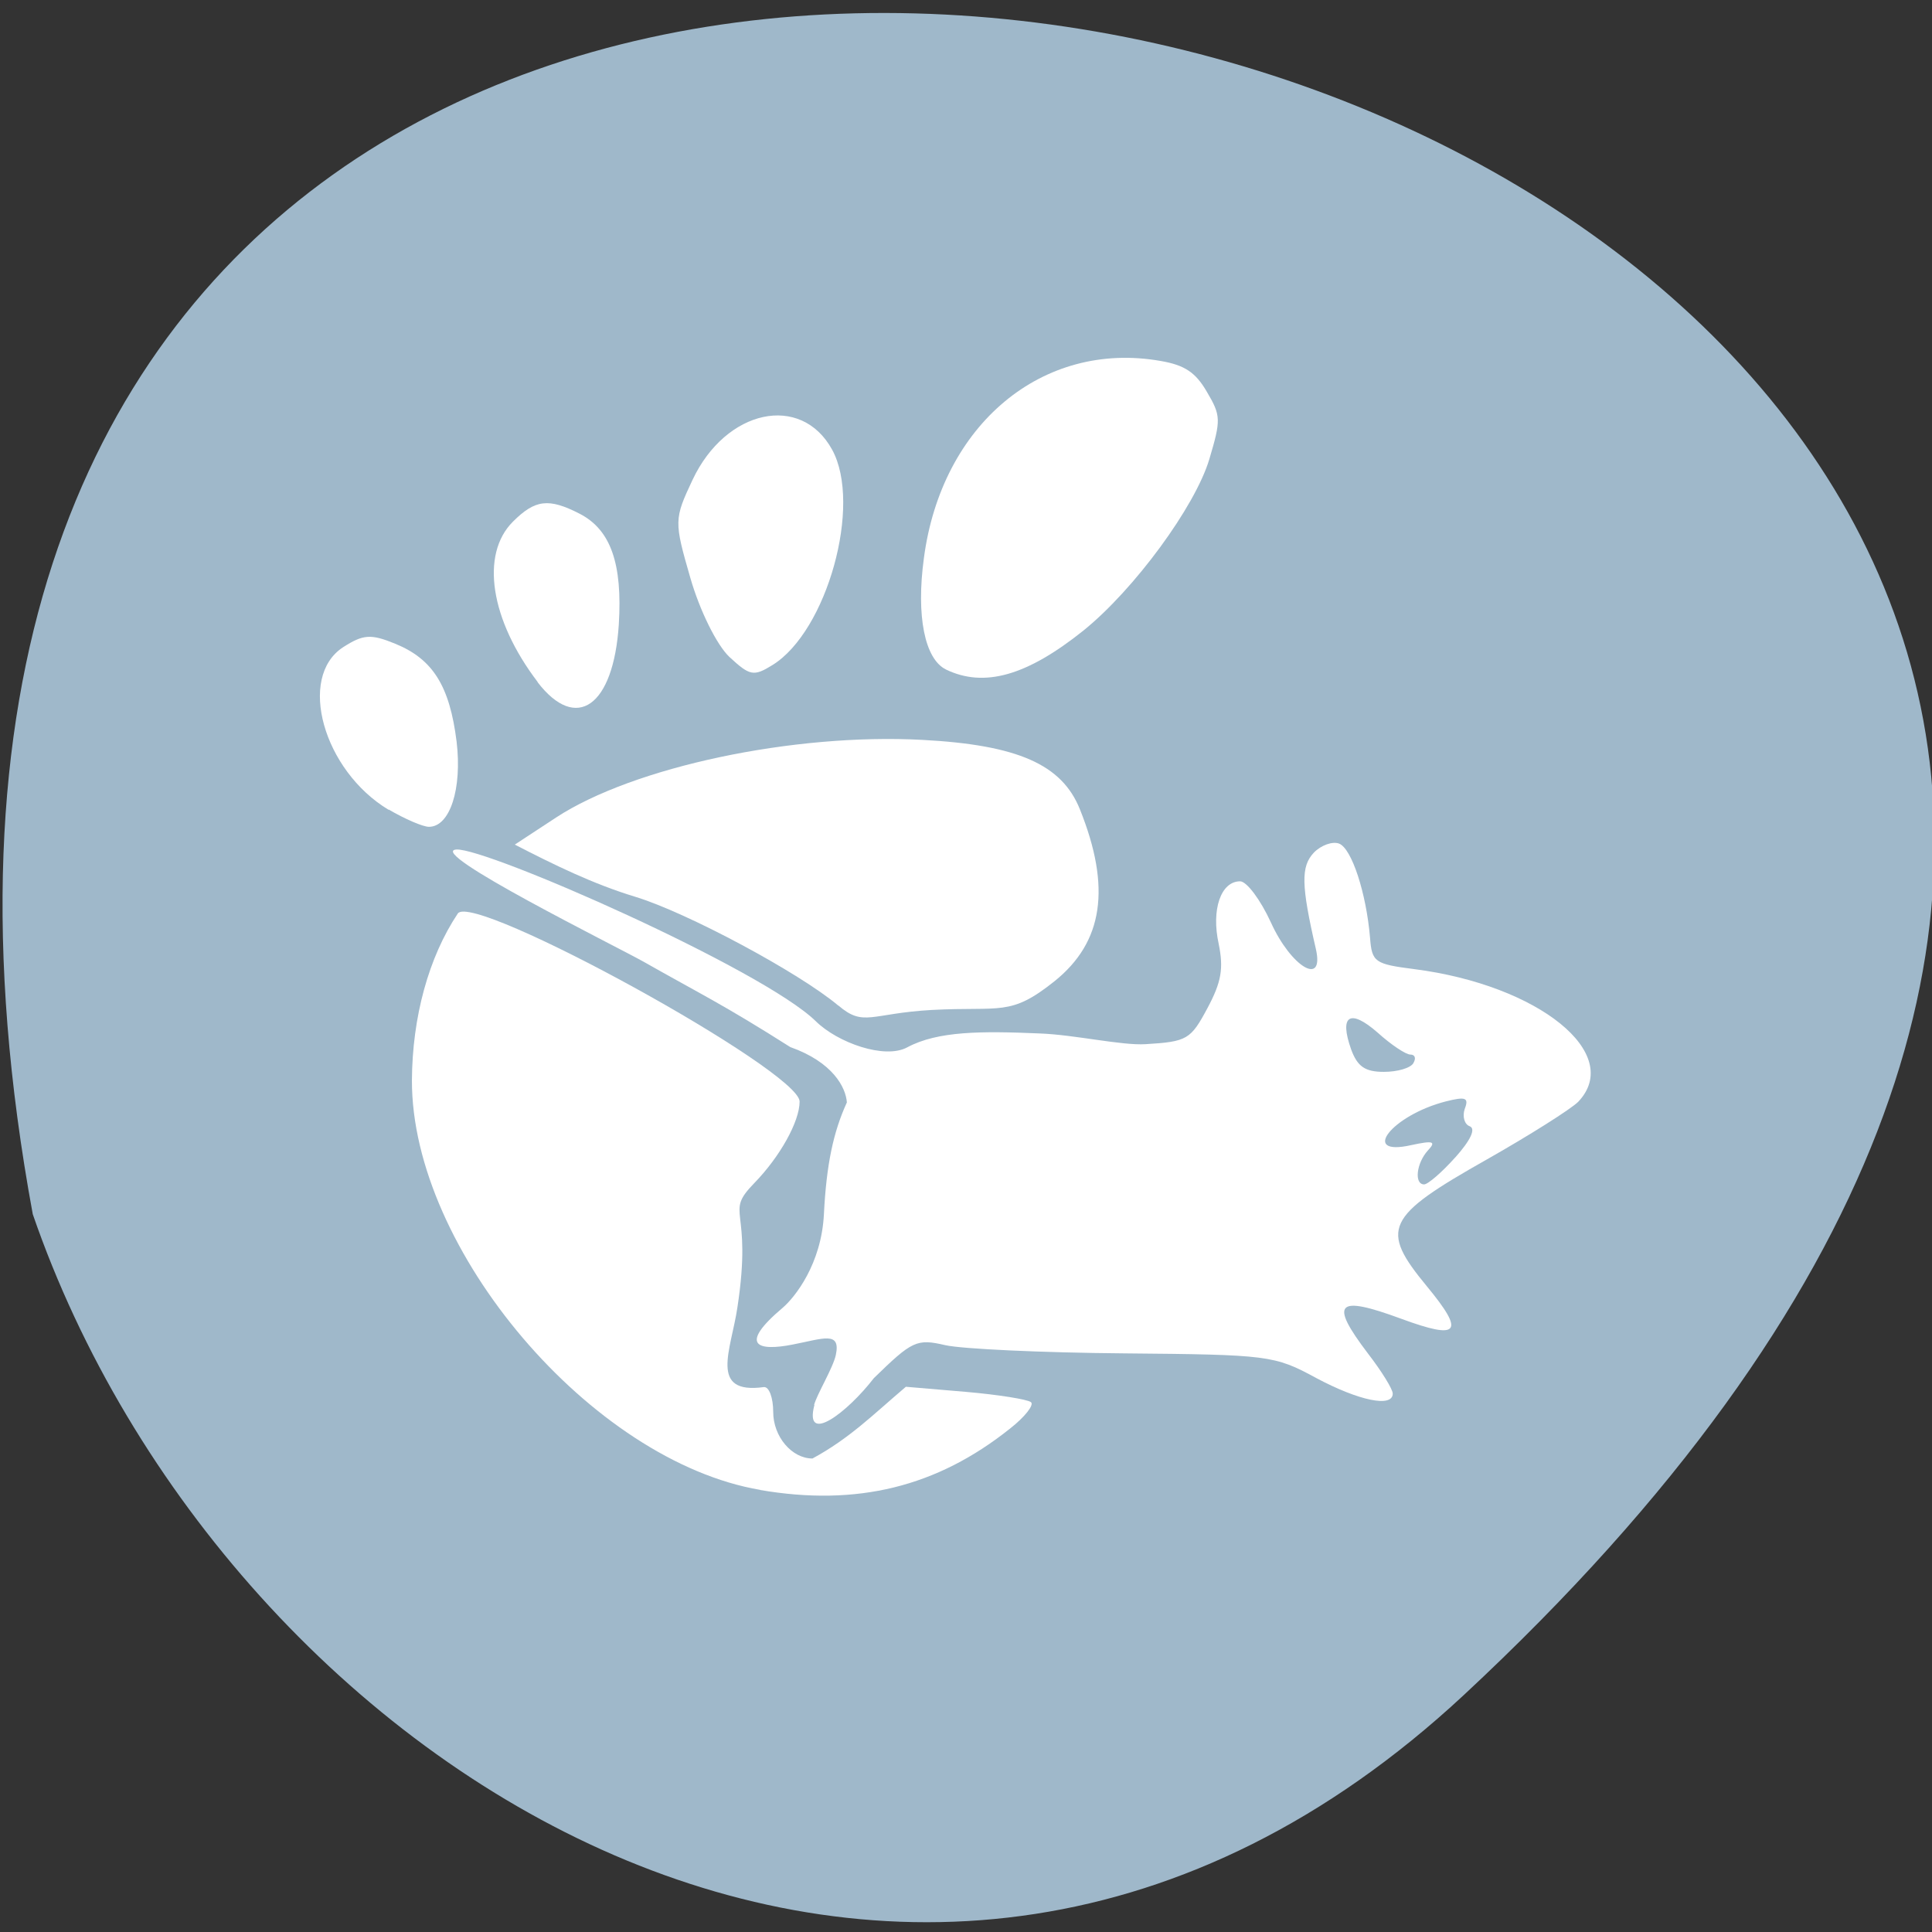 <svg xmlns="http://www.w3.org/2000/svg" viewBox="0 0 24 24"><rect x="0" y="0" width="24" height="24" fill="#333333" stroke="none"/><path d="m 18.18 21.06 c 21.254 -19.758 -22.609 -32.21 -17.773 -5.977 c 2.387 6.922 10.949 12.32 17.773 5.977" fill="#9fb8ca"/><g fill="#fff"><path d="m 9.445 18.508 c -2.094 -0.355 -4.332 -2.984 -4.328 -5.086 c 0.004 -0.785 0.207 -1.531 0.57 -2.074 c 0.188 -0.277 4.246 1.953 4.246 2.336 c 0 0.246 -0.242 0.684 -0.566 1.016 c -0.379 0.391 -0.012 0.273 -0.207 1.543 c -0.078 0.527 -0.359 1.082 0.328 0.988 c 0.066 -0.008 0.117 0.133 0.117 0.309 c 0 0.305 0.23 0.578 0.488 0.578 c 0.461 -0.25 0.746 -0.539 1.16 -0.891 l 0.742 0.063 c 0.406 0.035 0.773 0.094 0.813 0.129 c 0.039 0.035 -0.078 0.184 -0.262 0.328 c -0.906 0.723 -1.898 0.969 -3.105 0.762"/><path d="m 10.414 12.492 c -0.488 -0.41 -1.879 -1.156 -2.523 -1.352 c -0.527 -0.16 -1.01 -0.398 -1.496 -0.648 l 0.512 -0.336 c 0.961 -0.629 2.949 -1.051 4.551 -0.965 c 1.184 0.063 1.734 0.305 1.957 0.863 c 0.391 0.973 0.289 1.648 -0.313 2.133 c -0.555 0.445 -0.664 0.313 -1.527 0.359 c -0.762 0.043 -0.844 0.215 -1.16 -0.055"/><path d="m 4.828 10.06 c -0.813 -0.488 -1.137 -1.648 -0.566 -2.02 c 0.25 -0.16 0.344 -0.168 0.648 -0.043 c 0.469 0.191 0.676 0.527 0.762 1.215 c 0.07 0.586 -0.082 1.059 -0.344 1.059 c -0.074 0 -0.301 -0.098 -0.5 -0.215"/><path d="m 6.68 8.473 c -0.59 -0.773 -0.715 -1.586 -0.309 -1.992 c 0.277 -0.277 0.445 -0.297 0.832 -0.098 c 0.383 0.199 0.531 0.617 0.484 1.375 c -0.066 1.016 -0.527 1.344 -1.01 0.715"/><path d="m 9.06 8.16 c -0.156 -0.148 -0.367 -0.574 -0.484 -0.98 c -0.203 -0.703 -0.203 -0.73 0.027 -1.219 c 0.414 -0.879 1.348 -1.078 1.734 -0.375 c 0.375 0.684 -0.063 2.258 -0.742 2.676 c -0.234 0.145 -0.281 0.133 -0.535 -0.102"/><path d="m 11.75 8.316 c -0.262 -0.129 -0.371 -0.664 -0.273 -1.383 c 0.219 -1.66 1.473 -2.707 2.941 -2.449 c 0.297 0.051 0.434 0.141 0.574 0.383 c 0.176 0.297 0.176 0.348 0.031 0.836 c -0.176 0.59 -0.934 1.621 -1.563 2.129 c -0.703 0.563 -1.234 0.715 -1.711 0.484"/><path d="m 10.113 17.453 c 0.035 -0.133 0.234 -0.457 0.27 -0.621 c 0.063 -0.301 -0.156 -0.203 -0.539 -0.129 c -0.418 0.082 -0.688 0.02 -0.117 -0.461 c 0.148 -0.129 0.477 -0.539 0.508 -1.16 c 0.031 -0.617 0.117 -1.02 0.285 -1.387 c -0.012 -0.184 -0.172 -0.5 -0.703 -0.688 c -0.836 -0.531 -1.117 -0.66 -1.82 -1.059 c -0.34 -0.191 -2.715 -1.367 -2.328 -1.395 c 0.375 -0.023 3.801 1.484 4.465 2.133 c 0.27 0.266 0.855 0.477 1.137 0.324 c 0.379 -0.203 0.922 -0.203 1.645 -0.172 c 0.434 0.016 1.02 0.152 1.316 0.133 c 0.516 -0.031 0.559 -0.059 0.766 -0.445 c 0.176 -0.328 0.203 -0.496 0.141 -0.801 c -0.094 -0.426 0.027 -0.777 0.266 -0.777 c 0.082 0 0.254 0.23 0.383 0.512 c 0.25 0.551 0.664 0.801 0.559 0.332 c -0.184 -0.797 -0.188 -1.027 -0.027 -1.199 c 0.09 -0.094 0.234 -0.145 0.316 -0.113 c 0.156 0.063 0.336 0.613 0.383 1.168 c 0.023 0.305 0.059 0.328 0.551 0.391 c 1.547 0.199 2.602 1.051 2.035 1.648 c -0.09 0.09 -0.602 0.414 -1.133 0.715 c -1.266 0.715 -1.336 0.863 -0.746 1.578 c 0.477 0.578 0.402 0.668 -0.32 0.402 c -0.805 -0.297 -0.895 -0.203 -0.414 0.43 c 0.172 0.223 0.309 0.445 0.309 0.5 c 0 0.176 -0.418 0.09 -0.953 -0.195 c -0.516 -0.281 -0.594 -0.289 -2.383 -0.305 c -1.016 -0.008 -2.02 -0.055 -2.223 -0.102 c -0.355 -0.082 -0.41 -0.055 -0.887 0.41 c -0.328 0.426 -0.871 0.84 -0.738 0.332 m 7.961 -3.074 c 0.188 -0.211 0.258 -0.355 0.18 -0.387 c -0.066 -0.023 -0.094 -0.121 -0.063 -0.215 c 0.055 -0.141 0.012 -0.156 -0.234 -0.094 c -0.672 0.172 -1.074 0.688 -0.43 0.543 c 0.273 -0.059 0.313 -0.047 0.207 0.066 c -0.145 0.16 -0.172 0.422 -0.047 0.422 c 0.047 0 0.223 -0.152 0.387 -0.336 m -0.52 -1.172 c 0.035 -0.059 0.02 -0.105 -0.039 -0.105 c -0.055 0 -0.238 -0.121 -0.406 -0.273 c -0.344 -0.301 -0.48 -0.215 -0.328 0.211 c 0.078 0.211 0.172 0.277 0.406 0.277 c 0.168 0 0.332 -0.047 0.367 -0.109"/></g></svg>
